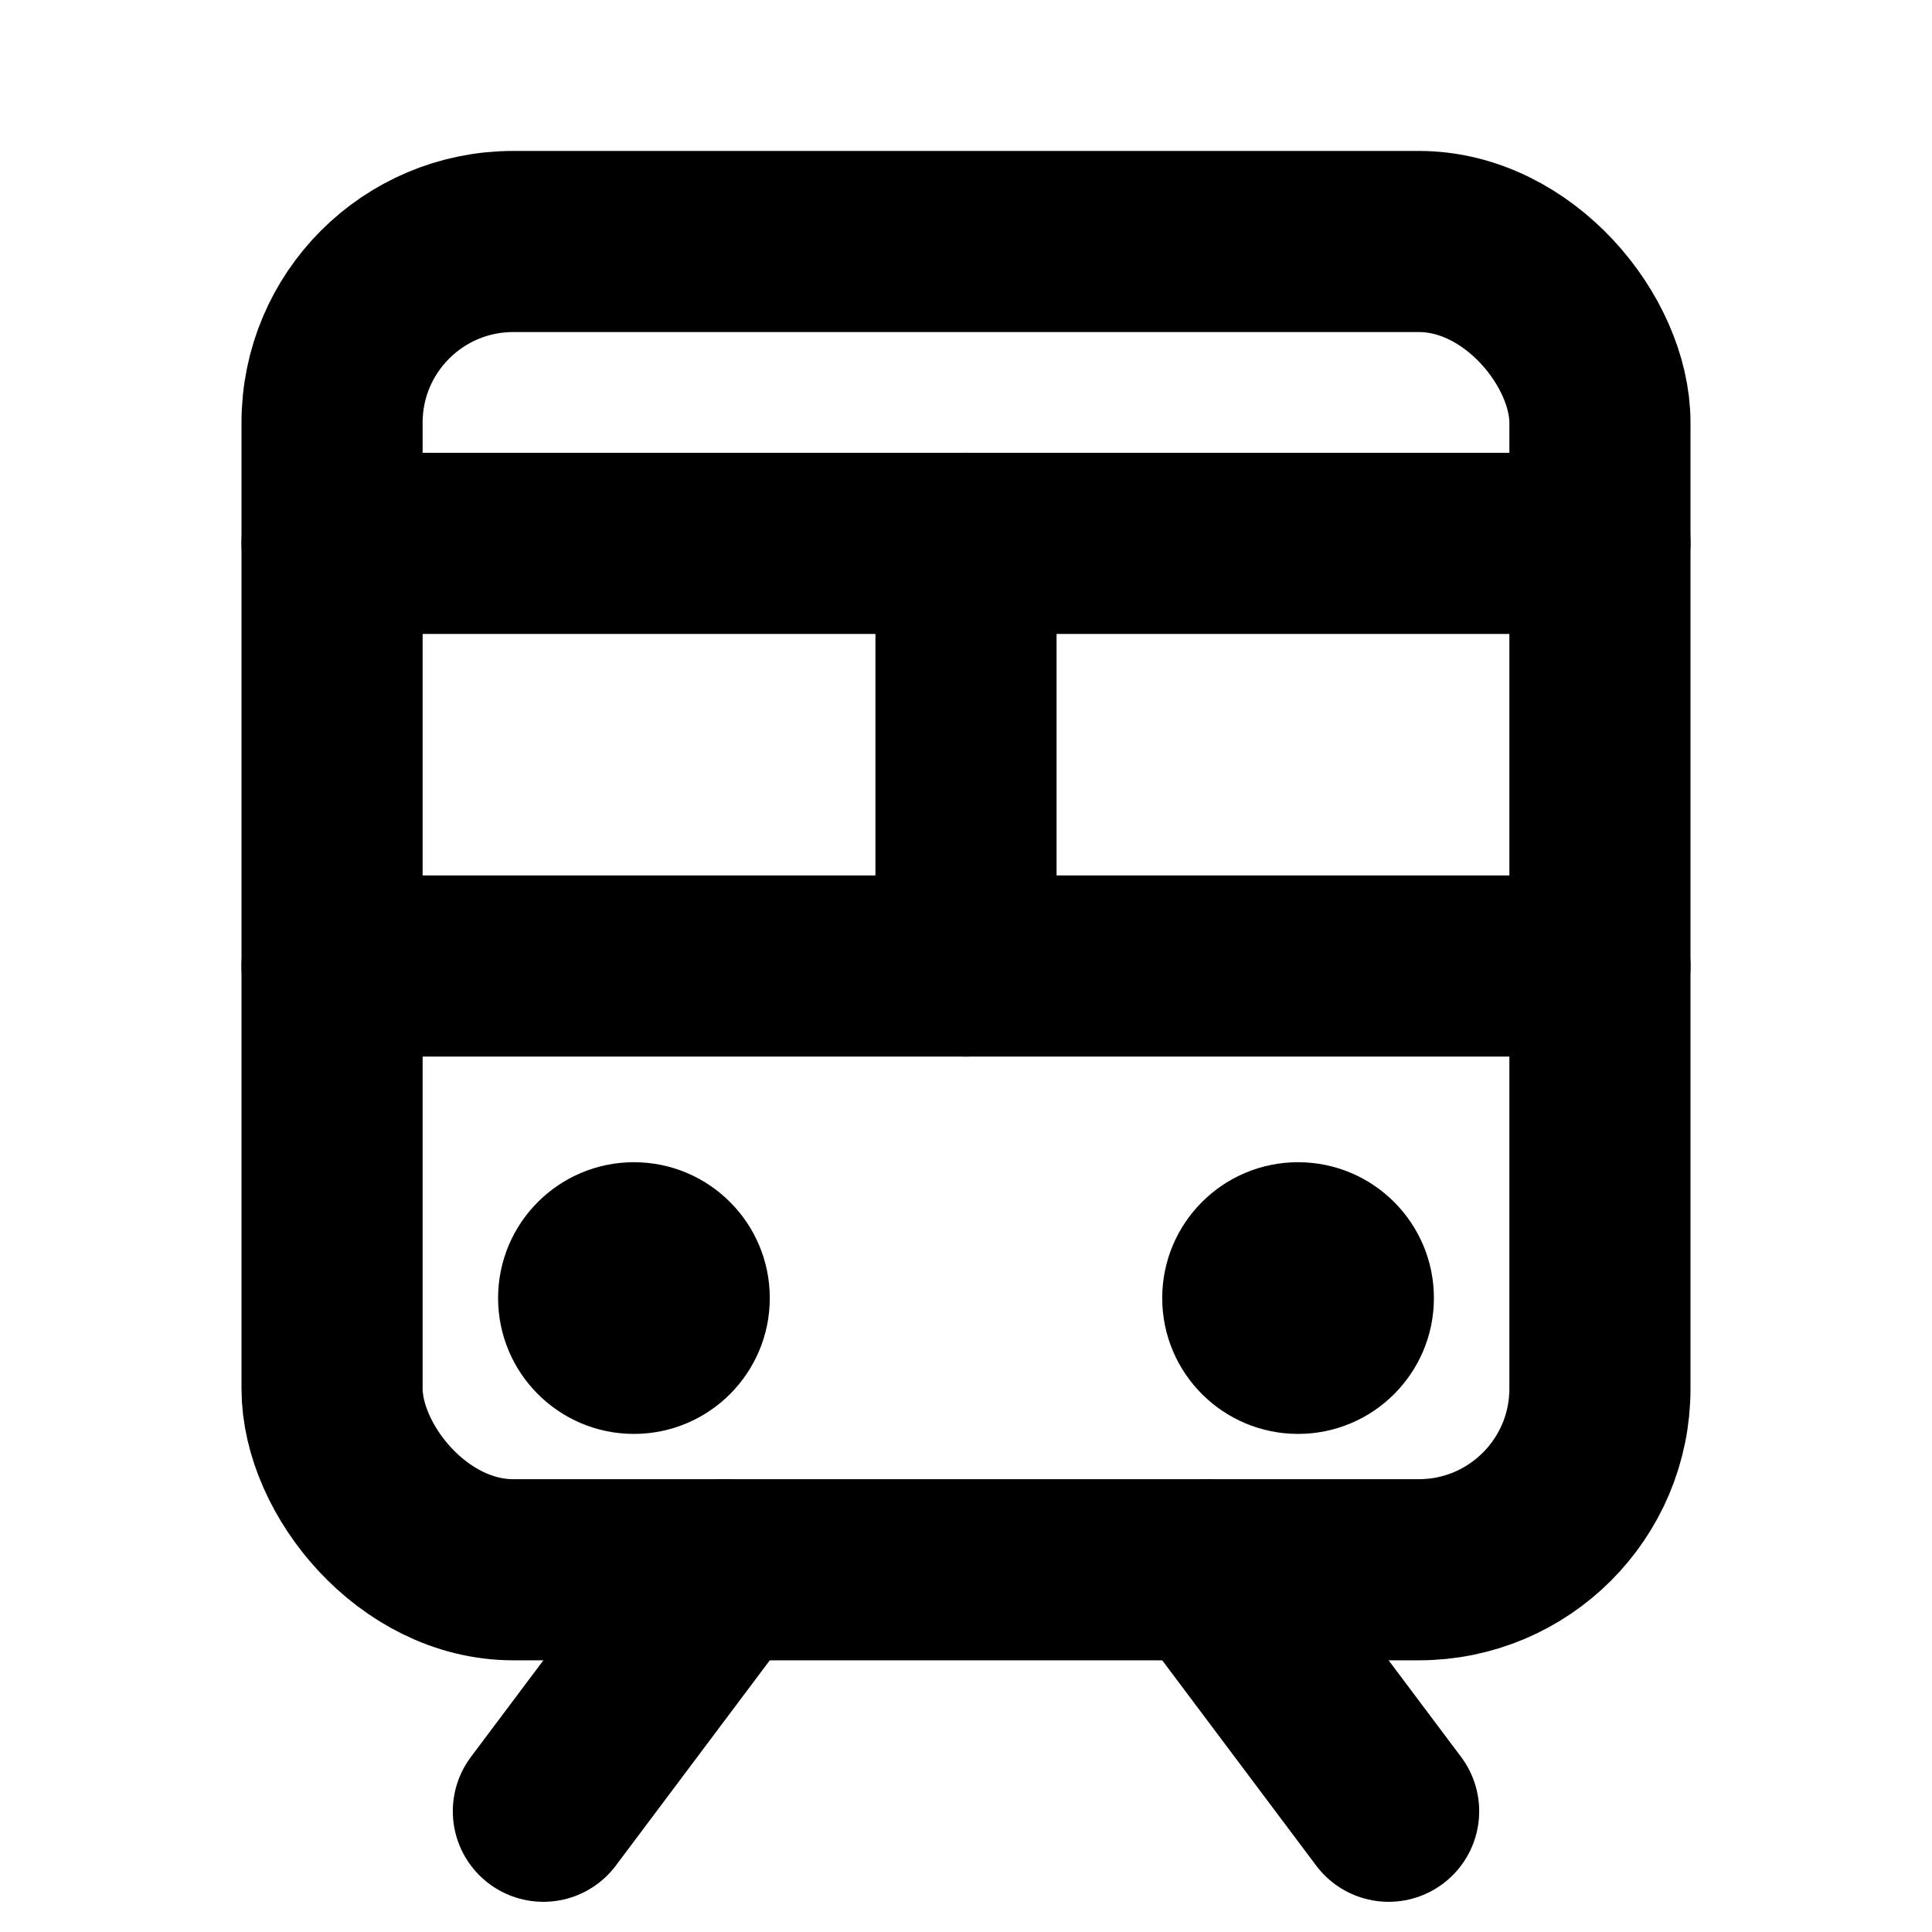 <svg id="Layer_1" data-name="Layer 1" xmlns="http://www.w3.org/2000/svg" viewBox="0 0 256 256">
  <rect width="256" height="256" fill="none"/>
  <line x1="44" y1="128" x2="212" y2="128" fill="none" stroke="#000" stroke-linecap="round" stroke-linejoin="round" stroke-width="24"/>
  <line x1="44" y1="72" x2="212" y2="72" fill="none" stroke="#000" stroke-linecap="round" stroke-linejoin="round" stroke-width="24"/>
  <line x1="96" y1="208" x2="72" y2="240" fill="none" stroke="#000" stroke-linecap="round" stroke-linejoin="round" stroke-width="24"/>
  <line x1="160" y1="208" x2="184" y2="240" fill="none" stroke="#000" stroke-linecap="round" stroke-linejoin="round" stroke-width="24"/>
  <rect x="44" y="32" width="168" height="176" rx="24" stroke-width="24" stroke="#000" stroke-linecap="round" stroke-linejoin="round" fill="none"/>
  <line x1="128" y1="72" x2="128" y2="128" fill="none" stroke="#000" stroke-linecap="round" stroke-linejoin="round" stroke-width="24"/>
  <circle cx="84" cy="172" r="18"/>
  <circle cx="172" cy="172" r="18"/>
</svg>
